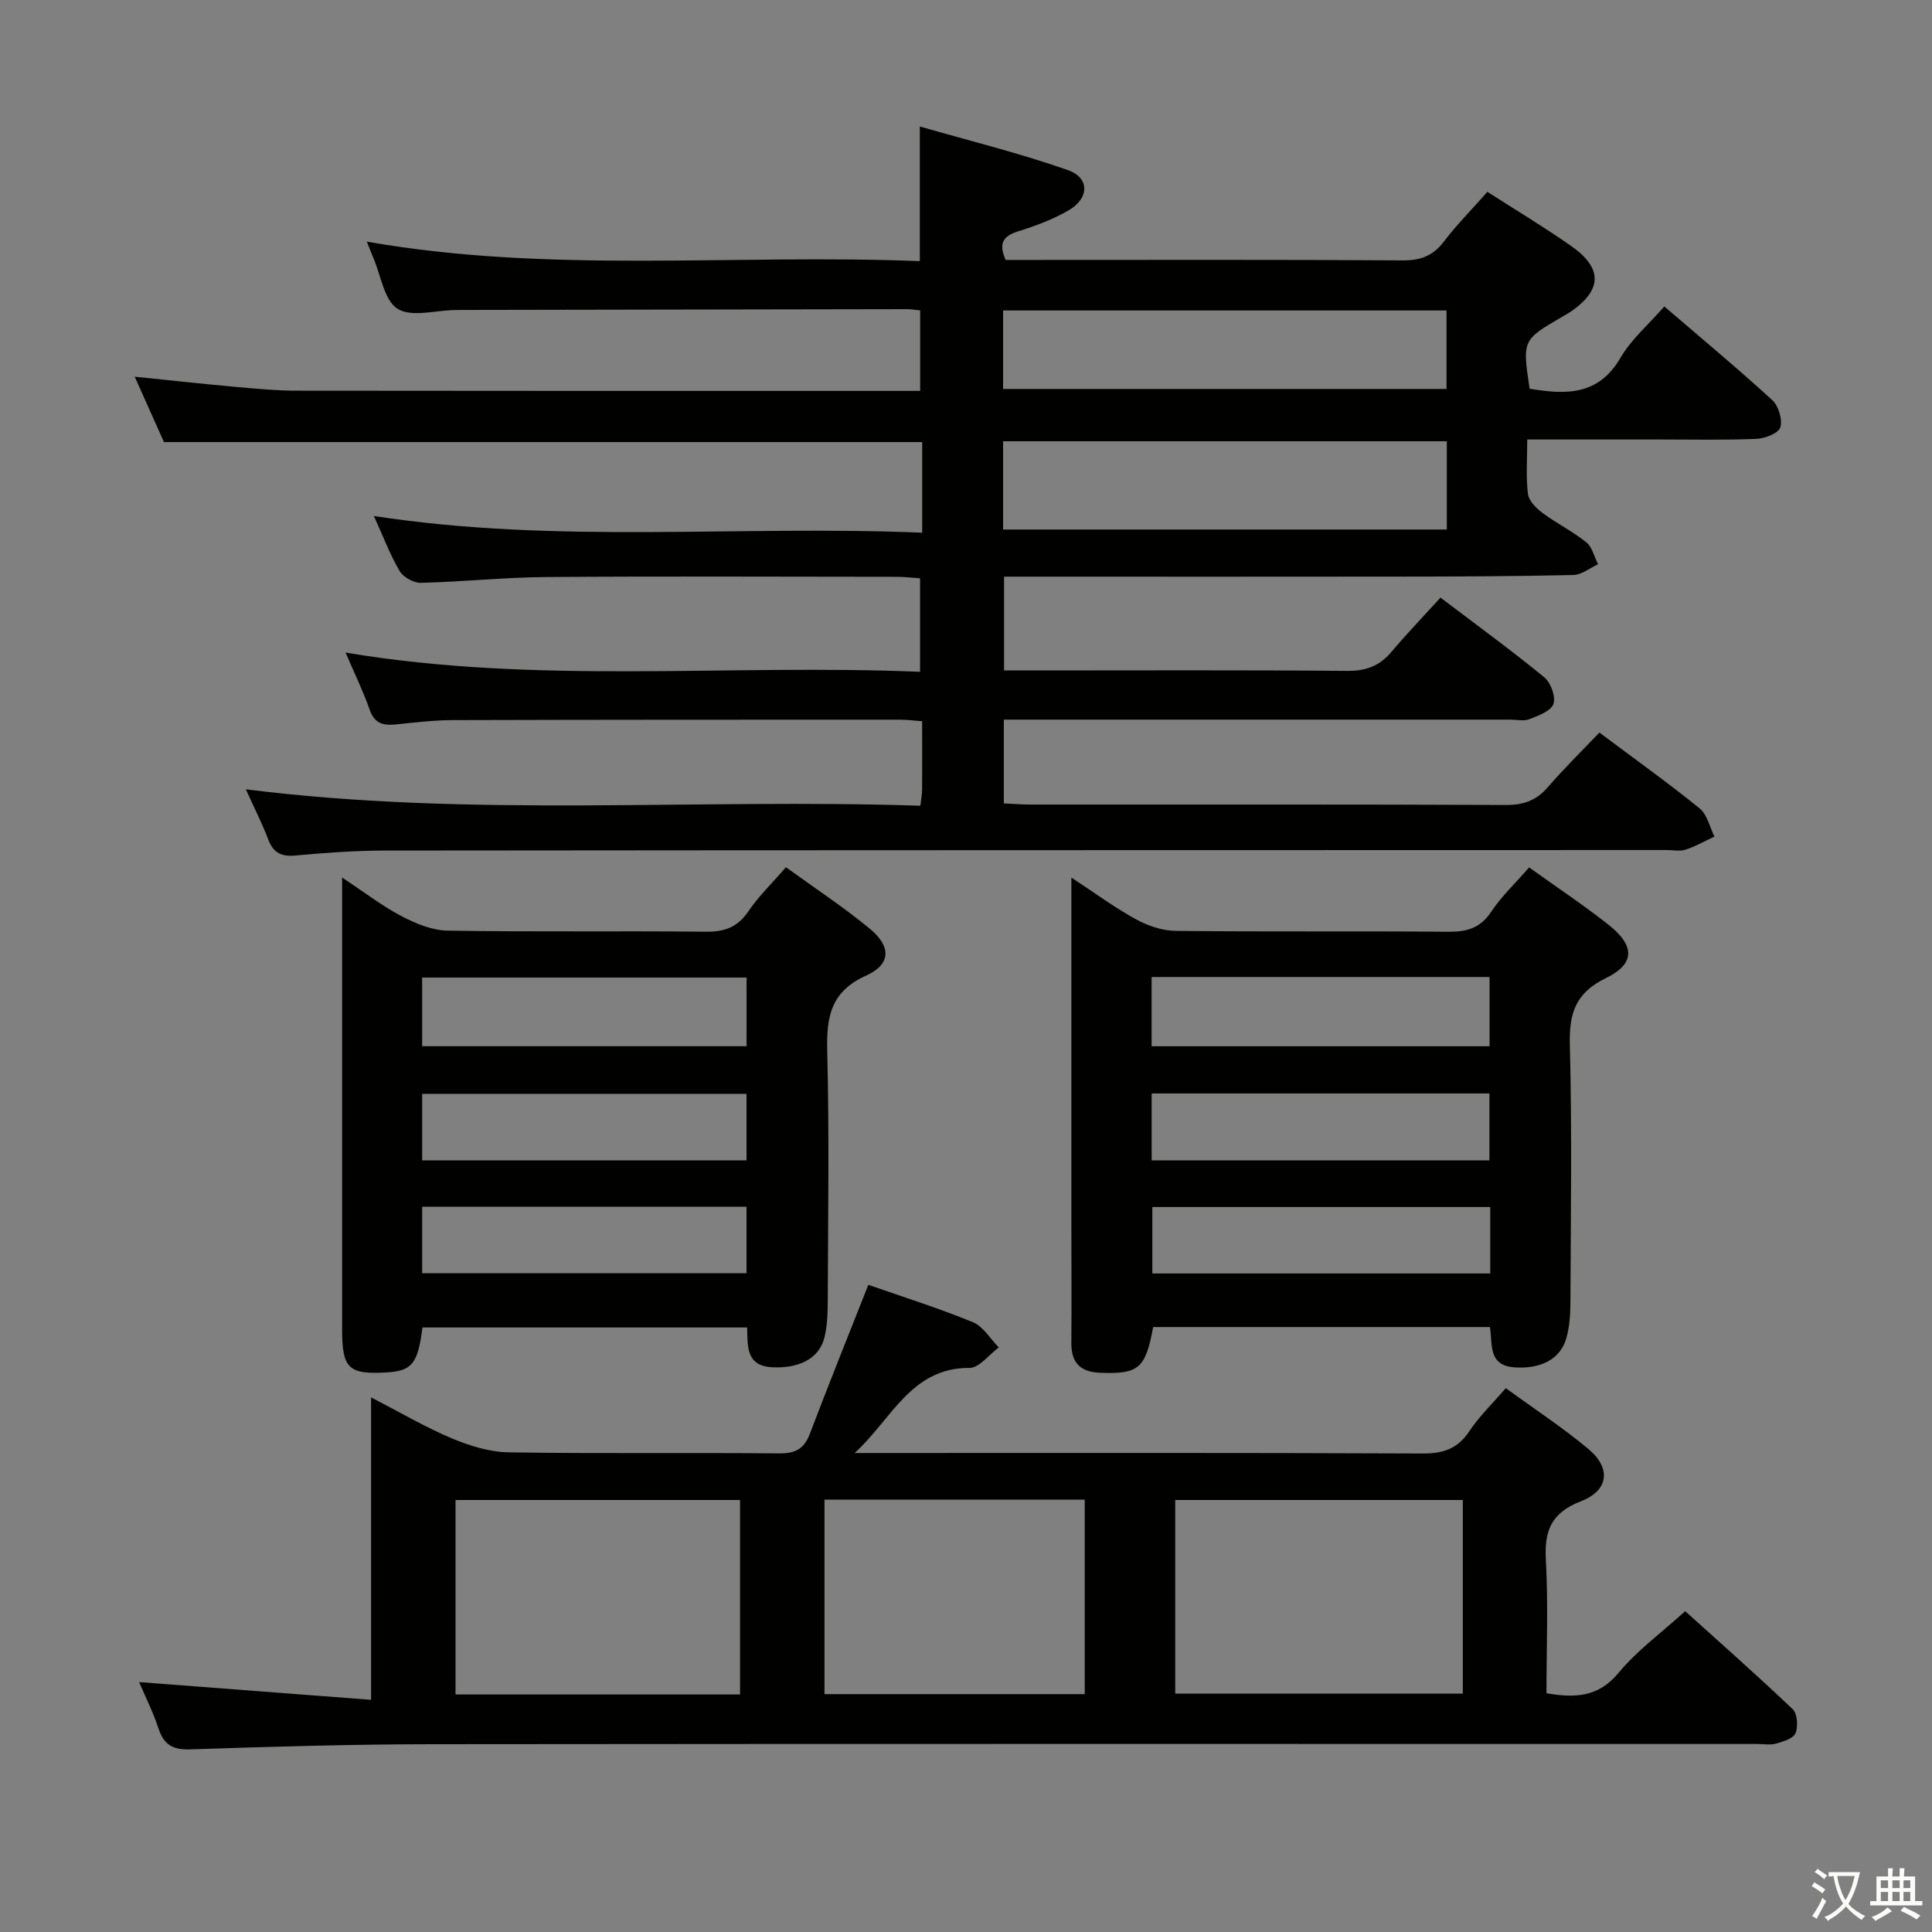 <svg enable-background="new 0 0 400 400" viewBox="0 0 400 400" xmlns="http://www.w3.org/2000/svg"><rect x="0" y="0" width="400" height="400" fill="#808080" stroke="none"/><path d="m377.9 391.2c-.2.3-.4.5-.6.8-.7-.6-1.4-1-2.2-1.5.2-.3.4-.5.5-.8.6.4 1.4.8 2.3 1.5zm-1.8 6.1c-.2-.2-.5-.4-.9-.6.4-.6.8-1.2 1.2-1.9s.7-1.3.9-1.9c.3.3.5.5.8.7-.7 1.3-1.4 2.6-2 3.7zm2.2-9c-.3.3-.5.5-.6.8-.6-.6-1.3-1.1-2-1.5.3-.3.5-.5.6-.7.6.5 1.3.9 2 1.4zm.3.2v-.9h2 4.5c-.3 1.3-.6 2.5-1 3.6s-.9 2.1-1.4 3c.4.5 1 1 1.6 1.4s1.2.8 1.9 1.1c-.3.2-.5.4-.8.8-.4-.3-1-.7-1.6-1.2s-1.2-1.1-1.6-1.6c-.5.6-1.1 1.1-1.7 1.6s-1.4.9-2.1 1.4c-.1-.3-.3-.5-.7-.8.6-.2 1.2-.5 1.9-1s1.4-1.1 2-1.8c-.5-.8-.9-1.6-1.2-2.5s-.6-2-.8-3.2c-.4.1-.7.1-1 .1zm2.5 2.7c.3 1 .7 1.7 1 2.2.3-.5.6-1.1 1-2s.6-1.9.9-3h-3.2-.4c.1.9.3 1.8.7 2.8z" fill="#fbfcfa"/><path d="m396.5 388.5v1.5 3.6h1.5v.9c-.4 0-1 0-1.7 0h-7.9c-.5 0-.9 0-1.2 0v-.9h1.3v-3.5c0-.7 0-1.2 0-1.6h2.4c0-.8 0-1.4 0-1.7h1c0 .3-.1.8-.1 1.7h1.5c0-.8 0-1.4 0-1.7h1c0 .3-.1.9-.1 1.7zm-8.2 9.2c-.2-.3-.5-.5-.8-.8.8-.3 1.4-.6 1.9-.9s1-.7 1.4-1.1c.3.3.6.5.9.8-1.6 1-2.8 1.6-3.4 2zm2.6-6.8v-1.6h-1.5v1.6zm0 2.7v-1.9h-1.5v1.9zm2.4-2.7v-1.6h-1.5v1.6zm0 2.7v-1.9h-1.5v1.9zm.2 2 .7-.8c.4.2.9.5 1.6.8s1.3.7 1.8 1c-.3.3-.5.5-.8.8-.4-.3-1.5-1-3.3-1.8zm2-4.7v-1.6h-1.4v1.6zm0 2.7v-1.9h-1.4v1.9z" fill="#fbfcfa"/><g fill="#010100"><path d="m50.9 163.42c46.78 5.89 93.2 1.85 139.65 3.4.19-1.62.36-2.41.36-3.21.03-4.64.01-9.28.01-14.29-1.73-.12-3.16-.32-4.6-.32-30.83 0-61.66 0-92.49.09-3.98.01-7.96.49-11.92.9-2.6.27-4.37-.21-5.37-3.04-1.36-3.88-3.18-7.6-4.99-11.84 39.71 6.67 79.18 2.32 118.94 3.98 0-6.6 0-12.66 0-19.36-1.5-.1-3.24-.31-4.98-.31-24.16-.02-48.33-.13-72.49.05-8.63.07-17.26.99-25.89 1.2-1.48.04-3.64-1.17-4.39-2.44-1.99-3.38-3.38-7.11-5.33-11.4 38 5.86 75.44 1.86 113.52 3.46 0-3.63 0-6.73 0-9.82 0-2.96 0-5.92 0-8.94-52.5 0-104.57 0-156.98 0-1.87-4.17-3.88-8.66-6.06-13.54 7.3.75 14.04 1.49 20.79 2.1 4.3.39 8.63.8 12.94.8 41.66.06 83.32.04 124.99.04h3.9c0-5.58 0-10.95 0-16.67-.92-.08-1.86-.25-2.81-.25-30.5.04-60.99.1-91.49.16-.67 0-1.33.01-2 .02-4.05.05-9 1.55-11.89-.25-2.78-1.74-3.44-6.89-5.02-10.54-.39-.91-.74-1.84-1.35-3.37 38.14 6.69 76.19 2.49 114.49 4.04 0-9.2 0-17.89 0-27.88 10.31 2.97 20.66 5.52 30.66 9.03 4.51 1.58 4.45 5.79.22 8.28-3.26 1.92-6.92 3.26-10.54 4.4-3.08.97-4.11 2.45-2.57 5.92h4.73c25.83 0 51.66-.08 77.49.09 3.69.02 6.25-.93 8.5-3.88 2.71-3.55 5.87-6.74 9.02-10.31 5.95 3.82 11.78 7.31 17.33 11.2 6.59 4.61 6.45 9.13-.11 13.63-.55.38-1.14.69-1.71 1.02-8.28 4.83-8.28 4.83-6.77 14.91 7.4 1.23 14.21 1.52 18.83-6.42 2.21-3.81 5.76-6.83 9.06-10.61 7.61 6.54 15.13 12.79 22.34 19.38 1.3 1.19 2.16 4.03 1.68 5.64-.36 1.22-3.17 2.32-4.94 2.39-6.65.28-13.33.13-19.99.13-8.96 0-17.92 0-27.47 0 0 4.05-.29 7.7.14 11.27.17 1.43 1.71 2.96 3.01 3.93 2.93 2.17 6.25 3.82 9.08 6.09 1.23.99 1.64 3 2.43 4.54-1.7.78-3.38 2.19-5.1 2.23-12.16.27-24.32.32-36.48.33-25 .04-49.99.01-74.99.01-1.98 0-3.97 0-6.41 0v19.42h5.58c21.83 0 43.66-.1 65.49.09 3.85.03 6.65-1.01 9.1-3.9 3.21-3.8 6.66-7.39 10.19-11.27 7.86 5.96 14.83 11.03 21.49 16.5 1.35 1.11 2.41 4.03 1.89 5.52-.51 1.47-3.1 2.41-4.95 3.14-1.16.46-2.63.1-3.97.1-33 0-65.99 0-98.99 0-1.82 0-3.65 0-5.88 0v17.35c1.88.08 3.66.23 5.43.23 32.83.01 65.66-.05 98.49.09 3.65.02 6.31-.9 8.7-3.67 3.37-3.9 7.07-7.52 10.69-11.32 7.26 5.44 14.17 10.37 20.75 15.7 1.57 1.27 2.07 3.85 3.07 5.83-1.99.93-3.91 2.04-5.98 2.71-1.21.39-2.64.07-3.98.08-88.49.02-176.98.02-265.47.11-6.14.01-12.3.47-18.42 1.03-2.98.27-4.58-.66-5.62-3.44-1.29-3.39-2.96-6.65-4.59-10.27zm248.65-72.06c-30.76 0-61.25 0-91.87 0v18.27h91.87c0-6.28 0-12.19 0-18.27zm-91.87-10.83h91.81c0-5.66 0-10.91 0-16.25-30.74 0-61.15 0-91.81 0z"/><path d="m311.76 287.4c5.91 4.31 11.76 8.14 17.09 12.59 4.76 3.98 4.25 8.59-1.54 10.83-6.08 2.36-7.6 6.02-7.26 12.11.51 9.11.13 18.26.13 27.64 5.97 1.02 10.75.83 14.96-4.26 3.78-4.58 8.74-8.18 13.76-12.73 6.9 6.23 14.71 13.11 22.25 20.28.98.93 1.16 3.57.6 4.96-.45 1.11-2.54 1.75-4.02 2.17-1.23.35-2.65.08-3.98.08-91.49 0-182.98-.05-274.47.05-16.64.02-33.28.51-49.92 1.07-3.66.12-5.45-1-6.56-4.37-1.14-3.45-2.79-6.73-4-9.56 15.72 1.2 31.5 2.41 48.03 3.67 0-21.32 0-41.5 0-62.62 6.16 3.18 11.28 6.21 16.72 8.49 3.7 1.55 7.83 2.83 11.78 2.89 18.66.3 37.33.04 55.99.22 3.34.03 5.15-.91 6.35-4.05 3.87-10.2 7.95-20.32 12.11-30.85 7.03 2.46 14.46 4.79 21.63 7.73 2.15.88 3.61 3.44 5.38 5.23-2.02 1.48-4.06 4.25-6.07 4.24-12.15-.07-16.2 10.78-23.78 17.62h5.15c37.5 0 74.99-.07 112.49.1 4.25.02 7.19-.98 9.6-4.57 2.09-3.13 4.86-5.8 7.58-8.96zm-8.9 23.16c-20.21 0-39.91 0-59.54 0v40.08h59.54c0-13.47 0-26.59 0-40.08zm-149.64 40.26c0-13.78 0-27.01 0-40.26-19.9 0-39.43 0-58.91 0v40.26zm71.36-.07c0-13.64 0-26.98 0-40.26-18.15 0-35.87 0-53.88 0v40.26z"/><path d="m316.59 179.59c5.71 4.1 11.26 7.78 16.46 11.89 5.48 4.34 5.5 8.08-.58 11.03-6.24 3.04-7.62 7.23-7.45 13.74.46 17.81.19 35.63.12 53.45-.01 2.46-.18 5.01-.85 7.36-1.25 4.41-5.39 6.41-10.7 6.04-5.5-.38-4.56-4.66-5.11-8.35-23.34 0-46.56 0-69.73 0-1.59 8.64-3.05 9.77-10.96 9.47-4.19-.16-6.01-2.12-5.98-6.22.06-7.66.01-15.32.01-22.98 0-24.13 0-48.26 0-73.33 4.82 3.17 8.91 6.19 13.33 8.62 2.47 1.36 5.48 2.39 8.26 2.42 18.81.21 37.63.02 56.45.18 3.8.03 6.59-.72 8.84-4.09 2.1-3.16 4.92-5.83 7.89-9.23zm-78.16 37.03h69.97c0-5.02 0-9.71 0-14.34-23.53 0-46.63 0-69.97 0zm69.94 23.62c0-4.89 0-9.42 0-13.85-23.54 0-46.63 0-69.93 0v13.85zm.17 9.66c-23.46 0-46.78 0-69.96 0v13.76h69.96c0-4.68 0-9.1 0-13.76z"/><path d="m70.83 181.68c4.59 3.04 8.26 5.88 12.3 8 2.93 1.54 6.34 2.95 9.56 3 17.83.29 35.66.03 53.49.22 3.89.04 6.54-.95 8.77-4.23 2.13-3.14 4.92-5.82 7.77-9.12 5.88 4.27 11.85 8.19 17.33 12.7 4.52 3.72 4.44 7.4-.74 9.74-7.29 3.29-8.22 8.49-8.04 15.55.43 17.15.17 34.33.11 51.49-.01 2.65-.06 5.38-.7 7.92-1.1 4.36-5.27 6.38-10.74 6.13-5.4-.25-5.17-4.12-5.25-8.24-22.53 0-44.88 0-67.22 0-.95 7.47-2.18 8.99-7.37 9.3-7.93.48-9.27-.79-9.27-8.89-.01-30.8 0-61.63 0-93.57zm83.74 20.71c-22.59 0-44.92 0-67.17 0v14.22h67.17c0-4.9 0-9.48 0-14.22zm-.01 24.08c-22.83 0-45.03 0-67.16 0v13.77h67.16c0-4.76 0-9.17 0-13.77zm0 23.38c-22.59 0-44.91 0-67.16 0v13.76h67.16c0-4.73 0-9.14 0-13.76z"/></g></svg>